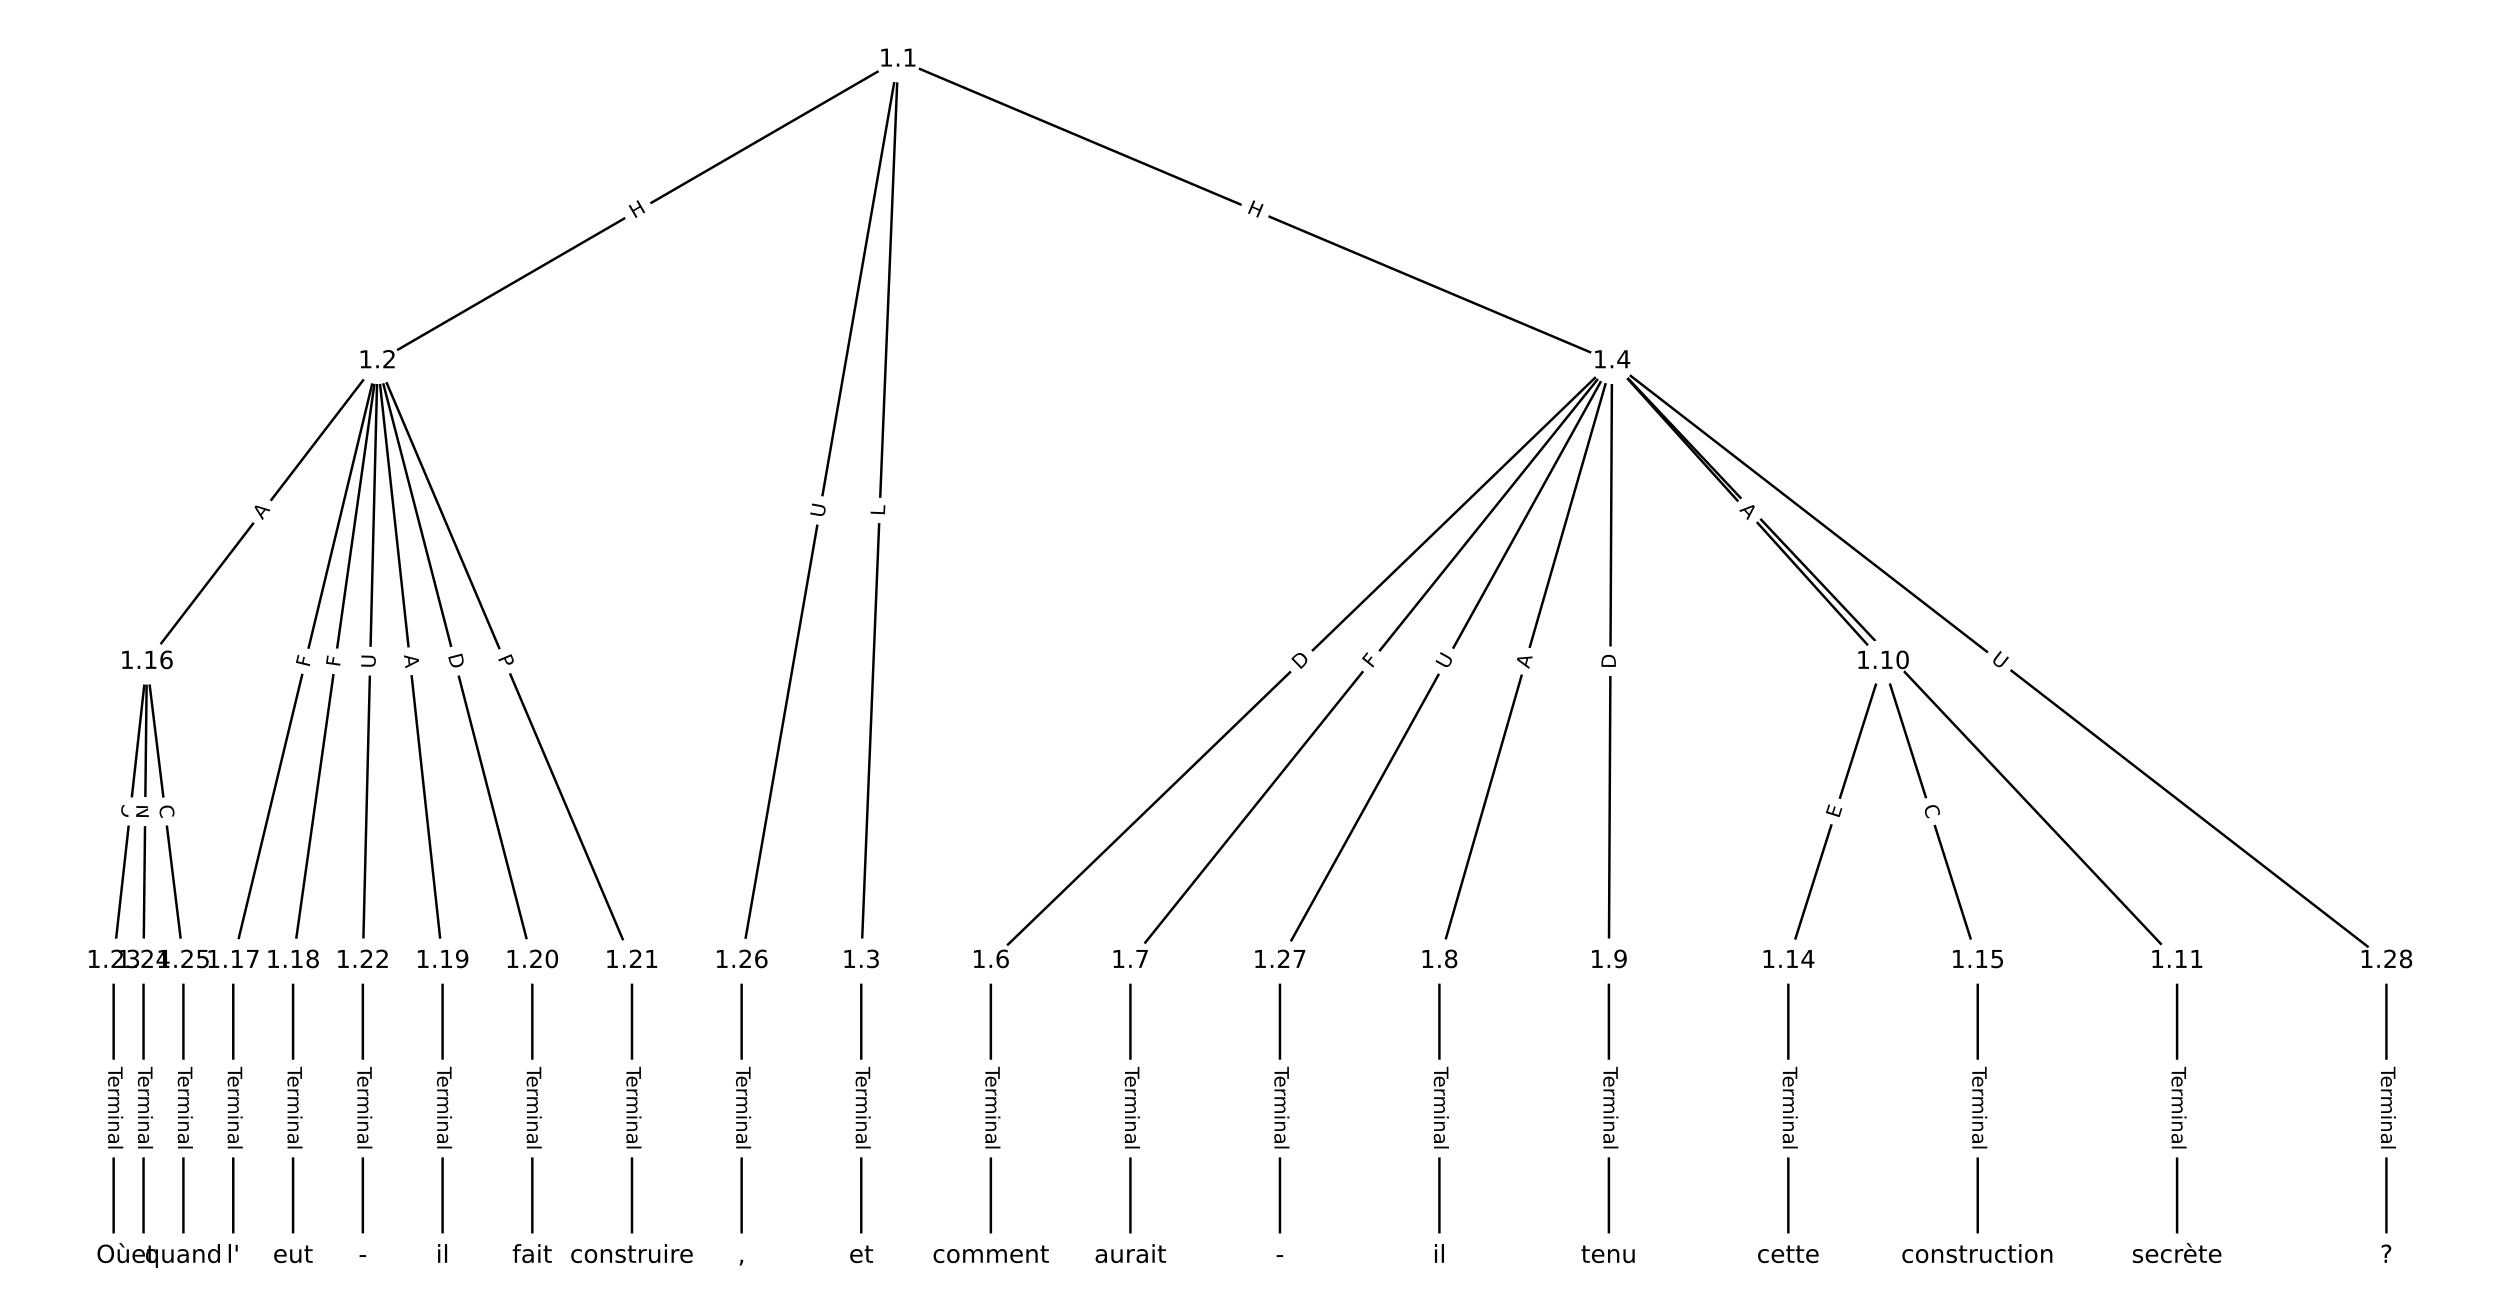 <?xml version="1.0" encoding="UTF-8"?>
<!DOCTYPE svg  PUBLIC '-//W3C//DTD SVG 1.1//EN'  'http://www.w3.org/Graphics/SVG/1.1/DTD/svg11.dtd'>
<svg width="1013.3pt" height="533.33pt" version="1.1" viewBox="0 0 1013.3 533.33" xmlns="http://www.w3.org/2000/svg" xmlns:xlink="http://www.w3.org/1999/xlink">
<defs>
<style type="text/css">*{stroke-linecap:butt;stroke-linejoin:round;}</style>
</defs>
<path d="m0 533.33h1013.3v-533.33h-1013.3z" fill="#fff"/>
<g fill="none" stroke="#000">
<path d="m364.03 24.242-210.99 122.26" clip-path="url(#a)"/>
<path d="m364.03 24.242-14.938 365.31" clip-path="url(#a)"/>
<path d="m364.03 24.242 289.35 122.26" clip-path="url(#a)"/>
<path d="m364.03 24.242-63.423 365.31" clip-path="url(#a)"/>
<path d="m153.04 146.5-93.506 121.84" clip-path="url(#a)"/>
<path d="m153.04 146.5-58.49 243.05" clip-path="url(#a)"/>
<path d="m153.04 146.5-34.247 243.05" clip-path="url(#a)"/>
<path d="m153.04 146.5 26.359 243.05" clip-path="url(#a)"/>
<path d="m153.04 146.5 62.722 243.05" clip-path="url(#a)"/>
<path d="m153.04 146.5 103.13 243.05" clip-path="url(#a)"/>
<path d="m153.04 146.5-5.964 243.05" clip-path="url(#a)"/>
<path d="m349.09 389.55v119.54" clip-path="url(#a)"/>
<path d="m653.38 146.5-251.77 243.05" clip-path="url(#a)"/>
<path d="m653.38 146.5-195.2 243.05" clip-path="url(#a)"/>
<path d="m653.38 146.5-69.949 243.05" clip-path="url(#a)"/>
<path d="m653.38 146.5-1.263 243.05" clip-path="url(#a)"/>
<path d="m653.38 146.5 109.85 121.84" clip-path="url(#a)"/>
<path d="m653.38 146.5 229.04 243.05" clip-path="url(#a)"/>
<path d="m653.38 146.5-134.6 243.05" clip-path="url(#a)"/>
<path d="m653.38 146.5 313.89 243.05" clip-path="url(#a)"/>
<path d="m401.62 389.55v119.54" clip-path="url(#a)"/>
<path d="m458.18 389.55v119.54" clip-path="url(#a)"/>
<path d="m583.43 389.55v119.54" clip-path="url(#a)"/>
<path d="m652.12 389.55v119.54" clip-path="url(#a)"/>
<path d="m763.23 268.34-38.384 121.21" clip-path="url(#a)"/>
<path d="m763.23 268.34 38.384 121.21" clip-path="url(#a)"/>
<path d="m882.42 389.55v119.54" clip-path="url(#a)"/>
<path d="m724.85 389.55v119.54" clip-path="url(#a)"/>
<path d="m801.62 389.55v119.54" clip-path="url(#a)"/>
<path d="m59.529 268.34-13.468 121.21" clip-path="url(#a)"/>
<path d="m59.529 268.34-1.347 121.21" clip-path="url(#a)"/>
<path d="m59.529 268.34 14.815 121.21" clip-path="url(#a)"/>
<path d="m94.545 389.55v119.54" clip-path="url(#a)"/>
<path d="m118.79 389.55v119.54" clip-path="url(#a)"/>
<path d="m179.39 389.55v119.54" clip-path="url(#a)"/>
<path d="m215.76 389.55v119.54" clip-path="url(#a)"/>
<path d="m256.16 389.55v119.54" clip-path="url(#a)"/>
<path d="m147.07 389.55v119.54" clip-path="url(#a)"/>
<path d="m46.061 389.55v119.54" clip-path="url(#a)"/>
<path d="m58.182 389.55v119.54" clip-path="url(#a)"/>
<path d="m74.343 389.55v119.54" clip-path="url(#a)"/>
<path d="m300.61 389.55v119.54" clip-path="url(#a)"/>
<path d="m518.79 389.55v119.54" clip-path="url(#a)"/>
<path d="m967.27 389.55v119.54" clip-path="url(#a)"/>
</g>
<path d="m259.07 92.305 5.205-3.016q2.077-1.203 0.873-3.28l-3.882-6.699q-1.203-2.077-3.28-0.873l-5.205 3.016q-2.077 1.203-0.873 3.28l3.882 6.699q1.203 2.077 3.28 0.873z" clip-path="url(#a)" fill="#fff" stroke="#fff"/>
<g clip-path="url(#a)">
<g transform="translate(257.04 88.789) rotate(-30.089) scale(.08 -.08)">
<defs>
<path id="ab" d="m9.812 72.906h9.859v-29.891h35.844v29.891h9.859v-72.906h-9.859v34.719h-35.844v-34.719h-9.859z"/>
</defs>
<use xlink:href="#ab"/>
</g>
</g>
<path d="m362.73 209.38 0.182-4.454q0.098-2.398-2.3-2.496l-7.736-0.316q-2.398-0.098-2.496 2.3l-0.182 4.454q-0.098 2.398 2.3 2.496l7.736 0.316q2.398 0.098 2.496-2.3z" clip-path="url(#a)" fill="#fff" stroke="#fff"/>
<g clip-path="url(#a)">
<g transform="translate(358.67 209.21) rotate(-87.658) scale(.08 -.08)">
<defs>
<path id="al" d="m9.812 72.906h9.859v-64.609h35.5v-8.297h-45.359z"/>
</defs>
<use xlink:href="#al"/>
</g>
</g>
<path d="m503.49 89.977 5.542 2.341q2.211 0.934 3.145-1.277l3.013-7.132q0.934-2.211-1.277-3.145l-5.542-2.341q-2.211-0.934-3.145 1.277l-3.013 7.132q-0.934 2.211 1.277 3.145z" clip-path="url(#a)" fill="#fff" stroke="#fff"/>
<g clip-path="url(#a)">
<g transform="translate(505.08 86.233) rotate(22.905) scale(.08 -.08)">
<use xlink:href="#ab"/>
</g>
</g>
<path d="m338 210.85 1.002-5.769q0.411-2.365-1.954-2.775l-7.628-1.324q-2.365-0.411-2.775 1.954l-1.002 5.769q-0.411 2.365 1.954 2.775l7.628 1.324q2.365 0.411 2.775-1.954z" clip-path="url(#a)" fill="#fff" stroke="#fff"/>
<g clip-path="url(#a)">
<g transform="translate(333.99 210.16) rotate(-80.151) scale(.08 -.08)">
<defs>
<path id="q" d="m8.688 72.906h9.922v-44.297q0-11.719 4.234-16.875 4.25-5.141 13.781-5.141 9.469 0 13.719 5.141 4.25 5.156 4.25 16.875v44.297h9.906v-45.516q0-14.25-7.062-21.531-7.047-7.281-20.812-7.281-13.828 0-20.891 7.281-7.047 7.281-7.047 21.531z"/>
</defs>
<use xlink:href="#q"/>
</g>
</g>
<path d="m109.59 213.41 3.332-4.341q1.461-1.904-0.443-3.365l-6.142-4.714q-1.904-1.461-3.365 0.443l-3.332 4.341q-1.461 1.904 0.443 3.365l6.142 4.714q1.904 1.461 3.365-0.443z" clip-path="url(#a)" fill="#fff" stroke="#fff"/>
<g clip-path="url(#a)">
<g transform="translate(106.37 210.93) rotate(-52.496) scale(.08 -.08)">
<defs>
<path id="r" d="m34.188 63.188-13.391-36.281h26.812zm-5.578 9.719h11.188l27.781-72.906h-10.25l-6.641 18.703h-32.859l-6.641-18.703h-10.406z"/>
</defs>
<use xlink:href="#r"/>
</g>
</g>
<path d="m129.35 271.73 1.077-4.473q0.562-2.333-1.772-2.895l-7.528-1.812q-2.333-0.562-2.895 1.772l-1.077 4.473q-0.562 2.333 1.772 2.895l7.528 1.812q2.333 0.562 2.895-1.772z" clip-path="url(#a)" fill="#fff" stroke="#fff"/>
<g clip-path="url(#a)">
<g transform="translate(125.4 270.78) rotate(-76.469) scale(.08 -.08)">
<defs>
<path id="t" d="m9.812 72.906h41.891v-8.312h-32.031v-21.484h28.906v-8.297h-28.906v-34.812h-9.859z"/>
</defs>
<use xlink:href="#t"/>
</g>
</g>
<path d="m141.8 271.18 0.642-4.556q0.335-2.377-2.042-2.711l-7.667-1.08q-2.377-0.335-2.711 2.042l-0.642 4.556q-0.335 2.377 2.042 2.711l7.667 1.08q2.377 0.335 2.711-2.042z" clip-path="url(#a)" fill="#fff" stroke="#fff"/>
<g clip-path="url(#a)">
<g transform="translate(137.78 270.61) rotate(-81.979) scale(.08 -.08)">
<use xlink:href="#t"/>
</g>
</g>
<path d="m159.68 265.98 0.59 5.441q0.259 2.386 2.645 2.127l7.697-0.835q2.386-0.259 2.127-2.645l-0.59-5.441q-0.259-2.386-2.645-2.127l-7.697 0.835q-2.386 0.259-2.127 2.645z" clip-path="url(#a)" fill="#fff" stroke="#fff"/>
<g clip-path="url(#a)">
<g transform="translate(163.72 265.54) rotate(83.81) scale(.08 -.08)">
<use xlink:href="#r"/>
</g>
</g>
<path d="m177.55 266.61 1.539 5.965q0.6 2.324 2.924 1.724l7.497-1.935q2.324-0.6 1.724-2.924l-1.539-5.965q-0.6-2.324-2.924-1.724l-7.497 1.935q-2.324 0.6-1.724 2.924z" clip-path="url(#a)" fill="#fff" stroke="#fff"/>
<g clip-path="url(#a)">
<g transform="translate(181.49 265.59) rotate(75.53) scale(.08 -.08)">
<defs>
<path id="u" d="m19.672 64.797v-56.688h11.922q15.094 0 22.094 6.828 7 6.844 7 21.594 0 14.641-7 21.453t-22.094 6.812zm-9.859 8.109h20.266q21.188 0 31.094-8.812 9.922-8.812 9.922-27.562 0-18.859-9.969-27.703-9.953-8.828-31.047-8.828h-20.266z"/>
</defs>
<use xlink:href="#u"/>
</g>
</g>
<path d="m197.88 268.25 1.884 4.441q0.937 2.209 3.147 1.272l7.127-3.024q2.209-0.937 1.272-3.147l-1.884-4.441q-0.937-2.209-3.147-1.272l-7.127 3.024q-2.209 0.937-1.272 3.147z" clip-path="url(#a)" fill="#fff" stroke="#fff"/>
<g clip-path="url(#a)">
<g transform="translate(201.62 266.67) rotate(67.008) scale(.08 -.08)">
<defs>
<path id="ai" d="m19.672 64.797v-27.391h12.406q6.891 0 10.641 3.562 3.766 3.562 3.766 10.156 0 6.547-3.766 10.109-3.75 3.562-10.641 3.562zm-9.859 8.109h22.266q12.266 0 18.531-5.547 6.281-5.547 6.281-16.234 0-10.797-6.281-16.312-6.266-5.516-18.531-5.516h-12.406v-29.297h-9.859z"/>
</defs>
<use xlink:href="#ai"/>
</g>
</g>
<path d="m156.25 271.1 0.144-5.853q0.059-2.399-2.34-2.458l-7.74-0.19q-2.399-0.059-2.458 2.34l-0.144 5.853q-0.059 2.399 2.34 2.458l7.74 0.19q2.399 0.059 2.458-2.34z" clip-path="url(#a)" fill="#fff" stroke="#fff"/>
<g clip-path="url(#a)">
<g transform="translate(152.19 271) rotate(-88.594) scale(.08 -.08)">
<use xlink:href="#q"/>
</g>
</g>
<path d="m342.82 432.42v33.808q0 2.4 2.4 2.4h7.742q2.4 0 2.4-2.4v-33.808q0-2.4-2.4-2.4h-7.742q-2.4 0-2.4 2.4z" clip-path="url(#a)" fill="#fff" stroke="#fff"/>
<g clip-path="url(#a)">
<g transform="translate(346.88 432.42) rotate(90) scale(.08 -.08)">
<defs>
<path id="l" d="m-0.297 72.906h61.672v-8.312h-25.875v-64.594h-9.906v64.594h-25.891z"/>
<path id="d" d="m56.203 29.594v-4.391h-41.312q0.594-9.281 5.594-14.141t13.938-4.859q5.172 0 10.031 1.266t9.656 3.812v-8.5q-4.844-2.047-9.922-3.125t-10.297-1.078q-13.094 0-20.734 7.609-7.641 7.625-7.641 20.625 0 13.422 7.25 21.297 7.25 7.891 19.562 7.891 11.031 0 17.453-7.109 6.422-7.094 6.422-19.297zm-8.984 2.641q-0.094 7.359-4.125 11.75-4.031 4.406-10.672 4.406-7.516 0-12.031-4.25t-5.203-11.969z"/>
<path id="h" d="m41.109 46.297q-1.516 0.875-3.297 1.281-1.781 0.422-3.922 0.422-7.625 0-11.703-4.953t-4.078-14.234v-28.812h-9.031v54.688h9.031v-8.5q2.844 4.984 7.375 7.391 4.547 2.422 11.047 2.422 0.922 0 2.047-0.125 1.125-0.109 2.484-0.359z"/>
<path id="k" d="m52 44.188q3.375 6.062 8.062 8.938t11.031 2.875q8.547 0 13.188-5.984 4.641-5.969 4.641-17v-33.016h-9.031v32.719q0 7.859-2.797 11.656-2.781 3.812-8.484 3.812-6.984 0-11.047-4.641-4.047-4.625-4.047-12.641v-30.906h-9.031v32.719q0 7.906-2.781 11.688t-8.594 3.781q-6.891 0-10.953-4.656-4.047-4.656-4.047-12.625v-30.906h-9.031v54.688h9.031v-8.5q3.078 5.031 7.375 7.422t10.203 2.391q5.969 0 10.141-3.031 4.172-3.016 6.172-8.781z"/>
<path id="f" d="m9.422 54.688h8.984v-54.688h-8.984zm0 21.297h8.984v-11.391h-8.984z"/>
<path id="e" d="m54.891 33.016v-33.016h-8.984v32.719q0 7.766-3.031 11.609-3.031 3.859-9.078 3.859-7.281 0-11.484-4.641-4.203-4.625-4.203-12.641v-30.906h-9.031v54.688h9.031v-8.5q3.234 4.938 7.594 7.375 4.375 2.438 10.094 2.438 9.422 0 14.25-5.828 4.844-5.828 4.844-17.156z"/>
<path id="i" d="m34.281 27.484q-10.891 0-15.094-2.484t-4.203-8.5q0-4.781 3.156-7.594 3.156-2.797 8.562-2.797 7.484 0 12 5.297t4.516 14.078v2zm17.922 3.719v-31.203h-8.984v8.297q-3.078-4.969-7.672-7.344t-11.234-2.375q-8.391 0-13.359 4.719-4.953 4.719-4.953 12.625 0 9.219 6.172 13.906 6.188 4.688 18.438 4.688h12.609v0.891q0 6.203-4.078 9.594t-11.453 3.391q-4.688 0-9.141-1.125-4.438-1.125-8.531-3.375v8.312q4.922 1.906 9.562 2.844 4.641 0.953 9.031 0.953 11.875 0 17.734-6.156 5.859-6.141 5.859-18.641z"/>
<path id="j" d="m9.422 75.984h8.984v-75.984h-8.984z"/>
</defs>
<use xlink:href="#l"/>
<use x="44.084" xlink:href="#d"/>
<use x="105.607" xlink:href="#h"/>
<use x="144.971" xlink:href="#k"/>
<use x="242.383" xlink:href="#f"/>
<use x="270.166" xlink:href="#e"/>
<use x="333.545" xlink:href="#i"/>
<use x="394.824" xlink:href="#j"/>
</g>
</g>
<path d="m529.64 274.67 4.432-4.278q1.727-1.667 0.06-3.394l-5.378-5.57q-1.667-1.727-3.394-0.06l-4.432 4.278q-1.727 1.667-0.06 3.394l5.378 5.57q1.667 1.727 3.394 0.06z" clip-path="url(#a)" fill="#fff" stroke="#fff"/>
<g clip-path="url(#a)">
<g transform="translate(526.82 271.75) rotate(-43.99) scale(.08 -.08)">
<use xlink:href="#u"/>
</g>
</g>
<path d="m559.23 273.74 2.881-3.587q1.503-1.871-0.368-3.374l-6.037-4.848q-1.871-1.503-3.374 0.368l-2.881 3.587q-1.503 1.871 0.368 3.374l6.037 4.848q1.871 1.503 3.374-0.368z" clip-path="url(#a)" fill="#fff" stroke="#fff"/>
<g clip-path="url(#a)">
<g transform="translate(556.06 271.2) rotate(-51.231) scale(.08 -.08)">
<use xlink:href="#t"/>
</g>
</g>
<path d="m623.68 272.39 1.514-5.259q0.664-2.306-1.643-2.97l-7.441-2.141q-2.306-0.664-2.97 1.643l-1.514 5.259q-0.664 2.306 1.643 2.97l7.441 2.141q2.306 0.664 2.97-1.643z" clip-path="url(#a)" fill="#fff" stroke="#fff"/>
<g clip-path="url(#a)">
<g transform="translate(619.77 271.26) rotate(-73.944) scale(.08 -.08)">
<use xlink:href="#r"/>
</g>
</g>
<path d="m659.01 271.14 0.032-6.16q0.012-2.4-2.388-2.412l-7.742-0.04q-2.4-0.012-2.412 2.388l-0.032 6.16q-0.012 2.4 2.388 2.412l7.742 0.04q2.4 0.012 2.412-2.388z" clip-path="url(#a)" fill="#fff" stroke="#fff"/>
<g clip-path="url(#a)">
<g transform="translate(654.94 271.11) rotate(-89.702) scale(.08 -.08)">
<use xlink:href="#u"/>
</g>
</g>
<path d="m701.82 209.59 3.664 4.064q1.607 1.782 3.39 0.175l5.75-5.184q1.782-1.607 0.175-3.39l-3.664-4.064q-1.607-1.782-3.39-0.175l-5.75 5.184q-1.782 1.607-0.175 3.39z" clip-path="url(#a)" fill="#fff" stroke="#fff"/>
<g clip-path="url(#a)">
<g transform="translate(704.84 206.87) rotate(47.963) scale(.08 -.08)">
<use xlink:href="#r"/>
</g>
</g>
<path d="m761.6 270.48 3.483 3.696q1.646 1.747 3.393 0.101l5.635-5.31q1.747-1.646 0.101-3.393l-3.483-3.696q-1.646-1.747-3.393-0.101l-5.635 5.31q-1.747 1.646-0.101 3.393z" clip-path="url(#a)" fill="#fff" stroke="#fff"/>
<g clip-path="url(#a)">
<g transform="translate(764.56 267.69) rotate(46.7) scale(.08 -.08)">
<defs>
<path id="ah" d="m53.516 70.516v-9.625q-5.609 2.688-10.594 4-4.984 1.328-9.625 1.328-8.047 0-12.422-3.125t-4.375-8.891q0-4.844 2.906-7.312 2.906-2.453 11.016-3.969l5.953-1.219q11.031-2.109 16.281-7.406t5.25-14.172q0-10.609-7.109-16.078-7.094-5.469-20.812-5.469-5.172 0-11.016 1.172-5.828 1.172-12.078 3.469v10.156q6-3.359 11.766-5.078 5.766-1.703 11.328-1.703 8.438 0 13.031 3.312 4.594 3.328 4.594 9.484 0 5.359-3.297 8.391t-10.812 4.547l-6.016 1.172q-11.031 2.188-15.969 6.875-4.922 4.688-4.922 13.047 0 9.672 6.812 15.234t18.766 5.562q5.141 0 10.453-0.938 5.328-0.922 10.891-2.766z"/>
</defs>
<use xlink:href="#ah"/>
</g>
</g>
<path d="m590.15 273.62 2.837-5.122q1.163-2.1-0.937-3.262l-6.773-3.751q-2.1-1.163-3.262 0.937l-2.837 5.122q-1.163 2.1 0.937 3.262l6.773 3.751q2.1 1.163 3.262-0.937z" clip-path="url(#a)" fill="#fff" stroke="#fff"/>
<g clip-path="url(#a)">
<g transform="translate(586.6 271.65) rotate(-61.023) scale(.08 -.08)">
<use xlink:href="#q"/>
</g>
</g>
<path d="m804.17 271.19 4.629 3.585q1.898 1.469 3.367-0.428l4.74-6.122q1.469-1.898-0.428-3.367l-4.629-3.585q-1.898-1.469-3.367 0.428l-4.74 6.122q-1.469 1.898 0.428 3.367z" clip-path="url(#a)" fill="#fff" stroke="#fff"/>
<g clip-path="url(#a)">
<g transform="translate(806.66 267.98) rotate(37.751) scale(.08 -.08)">
<use xlink:href="#q"/>
</g>
</g>
<path d="m395.34 432.42v33.808q0 2.4 2.4 2.4h7.742q2.4 0 2.4-2.4v-33.808q0-2.4-2.4-2.4h-7.742q-2.4 0-2.4 2.4z" clip-path="url(#a)" fill="#fff" stroke="#fff"/>
<g clip-path="url(#a)">
<g transform="translate(399.41 432.42) rotate(90) scale(.08 -.08)">
<use xlink:href="#l"/>
<use x="44.084" xlink:href="#d"/>
<use x="105.607" xlink:href="#h"/>
<use x="144.971" xlink:href="#k"/>
<use x="242.383" xlink:href="#f"/>
<use x="270.166" xlink:href="#e"/>
<use x="333.545" xlink:href="#i"/>
<use x="394.824" xlink:href="#j"/>
</g>
</g>
<path d="m451.91 432.42v33.808q0 2.4 2.4 2.4h7.742q2.4 0 2.4-2.4v-33.808q0-2.4-2.4-2.4h-7.742q-2.4 0-2.4 2.4z" clip-path="url(#a)" fill="#fff" stroke="#fff"/>
<g clip-path="url(#a)">
<g transform="translate(455.97 432.42) rotate(90) scale(.08 -.08)">
<use xlink:href="#l"/>
<use x="44.084" xlink:href="#d"/>
<use x="105.607" xlink:href="#h"/>
<use x="144.971" xlink:href="#k"/>
<use x="242.383" xlink:href="#f"/>
<use x="270.166" xlink:href="#e"/>
<use x="333.545" xlink:href="#i"/>
<use x="394.824" xlink:href="#j"/>
</g>
</g>
<path d="m577.16 432.42v33.808q0 2.4 2.4 2.4h7.742q2.4 0 2.4-2.4v-33.808q0-2.4-2.4-2.4h-7.742q-2.4 0-2.4 2.4z" clip-path="url(#a)" fill="#fff" stroke="#fff"/>
<g clip-path="url(#a)">
<g transform="translate(581.23 432.42) rotate(90) scale(.08 -.08)">
<use xlink:href="#l"/>
<use x="44.084" xlink:href="#d"/>
<use x="105.607" xlink:href="#h"/>
<use x="144.971" xlink:href="#k"/>
<use x="242.383" xlink:href="#f"/>
<use x="270.166" xlink:href="#e"/>
<use x="333.545" xlink:href="#i"/>
<use x="394.824" xlink:href="#j"/>
</g>
</g>
<path d="m645.85 432.42v33.808q0 2.4 2.4 2.4h7.742q2.4 0 2.4-2.4v-33.808q0-2.4-2.4-2.4h-7.742q-2.4 0-2.4 2.4z" clip-path="url(#a)" fill="#fff" stroke="#fff"/>
<g clip-path="url(#a)">
<g transform="translate(649.91 432.42) rotate(90) scale(.08 -.08)">
<use xlink:href="#l"/>
<use x="44.084" xlink:href="#d"/>
<use x="105.607" xlink:href="#h"/>
<use x="144.971" xlink:href="#k"/>
<use x="242.383" xlink:href="#f"/>
<use x="270.166" xlink:href="#e"/>
<use x="333.545" xlink:href="#i"/>
<use x="394.824" xlink:href="#j"/>
</g>
</g>
<path d="m749.26 333.25 1.526-4.819q0.725-2.288-1.563-3.013l-7.381-2.337q-2.288-0.725-3.013 1.563l-1.526 4.819q-0.725 2.288 1.563 3.013l7.381 2.337q2.288 0.725 3.013-1.563z" clip-path="url(#a)" fill="#fff" stroke="#fff"/>
<g clip-path="url(#a)">
<g transform="translate(745.38 332.02) rotate(-72.428) scale(.08 -.08)">
<defs>
<path id="am" d="m9.812 72.906h46.094v-8.312h-36.234v-21.578h34.719v-8.297h-34.719v-26.422h37.109v-8.297h-46.969z"/>
</defs>
<use xlink:href="#am"/>
</g>
</g>
<path d="m775.6 328.17 1.687 5.326q0.725 2.288 3.013 1.563l7.381-2.337q2.288-0.725 1.563-3.013l-1.687-5.326q-0.725-2.288-3.013-1.563l-7.381 2.337q-2.288 0.725-1.563 3.013z" clip-path="url(#a)" fill="#fff" stroke="#fff"/>
<g clip-path="url(#a)">
<g transform="translate(779.48 326.95) rotate(72.428) scale(.08 -.08)">
<defs>
<path id="v" d="m64.406 67.281v-10.391q-4.984 4.641-10.625 6.922-5.641 2.297-11.984 2.297-12.5 0-19.141-7.641t-6.641-22.094q0-14.406 6.641-22.047t19.141-7.641q6.344 0 11.984 2.297t10.625 6.938v-10.312q-5.172-3.516-10.969-5.281-5.781-1.75-12.219-1.75-16.562 0-26.094 10.125-9.516 10.141-9.516 27.672 0 17.578 9.516 27.703 9.531 10.141 26.094 10.141 6.531 0 12.312-1.734 5.797-1.734 10.875-5.203z"/>
</defs>
<use xlink:href="#v"/>
</g>
</g>
<path d="m876.15 432.42v33.808q0 2.4 2.4 2.4h7.742q2.4 0 2.4-2.4v-33.808q0-2.4-2.4-2.4h-7.742q-2.4 0-2.4 2.4z" clip-path="url(#a)" fill="#fff" stroke="#fff"/>
<g clip-path="url(#a)">
<g transform="translate(880.22 432.42) rotate(90) scale(.08 -.08)">
<use xlink:href="#l"/>
<use x="44.084" xlink:href="#d"/>
<use x="105.607" xlink:href="#h"/>
<use x="144.971" xlink:href="#k"/>
<use x="242.383" xlink:href="#f"/>
<use x="270.166" xlink:href="#e"/>
<use x="333.545" xlink:href="#i"/>
<use x="394.824" xlink:href="#j"/>
</g>
</g>
<path d="m718.58 432.42v33.808q0 2.4 2.4 2.4h7.742q2.4 0 2.4-2.4v-33.808q0-2.4-2.4-2.4h-7.742q-2.4 0-2.4 2.4z" clip-path="url(#a)" fill="#fff" stroke="#fff"/>
<g clip-path="url(#a)">
<g transform="translate(722.64 432.42) rotate(90) scale(.08 -.08)">
<use xlink:href="#l"/>
<use x="44.084" xlink:href="#d"/>
<use x="105.607" xlink:href="#h"/>
<use x="144.971" xlink:href="#k"/>
<use x="242.383" xlink:href="#f"/>
<use x="270.166" xlink:href="#e"/>
<use x="333.545" xlink:href="#i"/>
<use x="394.824" xlink:href="#j"/>
</g>
</g>
<path d="m795.34 432.42v33.808q0 2.4 2.4 2.4h7.742q2.4 0 2.4-2.4v-33.808q0-2.4-2.4-2.4h-7.742q-2.4 0-2.4 2.4z" clip-path="url(#a)" fill="#fff" stroke="#fff"/>
<g clip-path="url(#a)">
<g transform="translate(799.41 432.42) rotate(90) scale(.08 -.08)">
<use xlink:href="#l"/>
<use x="44.084" xlink:href="#d"/>
<use x="105.607" xlink:href="#h"/>
<use x="144.971" xlink:href="#k"/>
<use x="242.383" xlink:href="#f"/>
<use x="270.166" xlink:href="#e"/>
<use x="333.545" xlink:href="#i"/>
<use x="394.824" xlink:href="#j"/>
</g>
</g>
<path d="m58.719 332.41 0.617-5.552q0.265-2.385-2.12-2.65l-7.695-0.855q-2.385-0.265-2.65 2.12l-0.617 5.552q-0.265 2.385 2.12 2.65l7.695 0.855q2.385 0.265 2.65-2.12z" clip-path="url(#a)" fill="#fff" stroke="#fff"/>
<g clip-path="url(#a)">
<g transform="translate(54.68 331.96) rotate(-83.66) scale(.08 -.08)">
<use xlink:href="#v"/>
</g>
</g>
<path d="m65.093 332.01 0.066-5.985q0.027-2.4-2.373-2.426l-7.742-0.086q-2.4-0.027-2.426 2.373l-0.067 5.985q-0.027 2.4 2.373 2.426l7.742 0.086q2.4 0.027 2.426-2.373z" clip-path="url(#a)" fill="#fff" stroke="#fff"/>
<g clip-path="url(#a)">
<g transform="translate(61.029 331.96) rotate(-89.363) scale(.08 -.08)">
<defs>
<path id="ak" d="m9.812 72.906h13.281l32.328-60.984v60.984h9.562v-72.906h-13.281l-32.312 60.984v-60.984h-9.578z"/>
</defs>
<use xlink:href="#ak"/>
</g>
</g>
<path d="m60.372 326.93 0.678 5.545q0.291 2.382 2.674 2.091l7.685-0.939q2.382-0.291 2.091-2.674l-0.678-5.545q-0.291-2.382-2.674-2.091l-7.685 0.939q-2.382 0.291-2.091 2.674z" clip-path="url(#a)" fill="#fff" stroke="#fff"/>
<g clip-path="url(#a)">
<g transform="translate(64.406 326.44) rotate(83.031) scale(.08 -.08)">
<use xlink:href="#v"/>
</g>
</g>
<path d="m88.274 432.42v33.808q0 2.4 2.4 2.4h7.742q2.4 0 2.4-2.4v-33.808q0-2.4-2.4-2.4h-7.742q-2.4 0-2.4 2.4z" clip-path="url(#a)" fill="#fff" stroke="#fff"/>
<g clip-path="url(#a)">
<g transform="translate(92.338 432.42) rotate(90) scale(.08 -.08)">
<use xlink:href="#l"/>
<use x="44.084" xlink:href="#d"/>
<use x="105.607" xlink:href="#h"/>
<use x="144.971" xlink:href="#k"/>
<use x="242.383" xlink:href="#f"/>
<use x="270.166" xlink:href="#e"/>
<use x="333.545" xlink:href="#i"/>
<use x="394.824" xlink:href="#j"/>
</g>
</g>
<path d="m112.52 432.42v33.808q0 2.4 2.4 2.4h7.742q2.4 0 2.4-2.4v-33.808q0-2.4-2.4-2.4h-7.742q-2.4 0-2.4 2.4z" clip-path="url(#a)" fill="#fff" stroke="#fff"/>
<g clip-path="url(#a)">
<g transform="translate(116.58 432.42) rotate(90) scale(.08 -.08)">
<use xlink:href="#l"/>
<use x="44.084" xlink:href="#d"/>
<use x="105.607" xlink:href="#h"/>
<use x="144.971" xlink:href="#k"/>
<use x="242.383" xlink:href="#f"/>
<use x="270.166" xlink:href="#e"/>
<use x="333.545" xlink:href="#i"/>
<use x="394.824" xlink:href="#j"/>
</g>
</g>
<path d="m173.12 432.42v33.808q0 2.4 2.4 2.4h7.742q2.4 0 2.4-2.4v-33.808q0-2.4-2.4-2.4h-7.742q-2.4 0-2.4 2.4z" clip-path="url(#a)" fill="#fff" stroke="#fff"/>
<g clip-path="url(#a)">
<g transform="translate(177.19 432.42) rotate(90) scale(.08 -.08)">
<use xlink:href="#l"/>
<use x="44.084" xlink:href="#d"/>
<use x="105.607" xlink:href="#h"/>
<use x="144.971" xlink:href="#k"/>
<use x="242.383" xlink:href="#f"/>
<use x="270.166" xlink:href="#e"/>
<use x="333.545" xlink:href="#i"/>
<use x="394.824" xlink:href="#j"/>
</g>
</g>
<path d="m209.49 432.42v33.808q0 2.4 2.4 2.4h7.742q2.4 0 2.4-2.4v-33.808q0-2.4-2.4-2.4h-7.742q-2.4 0-2.4 2.4z" clip-path="url(#a)" fill="#fff" stroke="#fff"/>
<g clip-path="url(#a)">
<g transform="translate(213.55 432.42) rotate(90) scale(.08 -.08)">
<use xlink:href="#l"/>
<use x="44.084" xlink:href="#d"/>
<use x="105.607" xlink:href="#h"/>
<use x="144.971" xlink:href="#k"/>
<use x="242.383" xlink:href="#f"/>
<use x="270.166" xlink:href="#e"/>
<use x="333.545" xlink:href="#i"/>
<use x="394.824" xlink:href="#j"/>
</g>
</g>
<path d="m249.89 432.42v33.808q0 2.4 2.4 2.4h7.742q2.4 0 2.4-2.4v-33.808q0-2.4-2.4-2.4h-7.742q-2.4 0-2.4 2.4z" clip-path="url(#a)" fill="#fff" stroke="#fff"/>
<g clip-path="url(#a)">
<g transform="translate(253.95 432.42) rotate(90) scale(.08 -.08)">
<use xlink:href="#l"/>
<use x="44.084" xlink:href="#d"/>
<use x="105.607" xlink:href="#h"/>
<use x="144.971" xlink:href="#k"/>
<use x="242.383" xlink:href="#f"/>
<use x="270.166" xlink:href="#e"/>
<use x="333.545" xlink:href="#i"/>
<use x="394.824" xlink:href="#j"/>
</g>
</g>
<path d="m140.8 432.42v33.808q0 2.4 2.4 2.4h7.742q2.4 0 2.4-2.4v-33.808q0-2.4-2.4-2.4h-7.742q-2.4 0-2.4 2.4z" clip-path="url(#a)" fill="#fff" stroke="#fff"/>
<g clip-path="url(#a)">
<g transform="translate(144.86 432.42) rotate(90) scale(.08 -.08)">
<use xlink:href="#l"/>
<use x="44.084" xlink:href="#d"/>
<use x="105.607" xlink:href="#h"/>
<use x="144.971" xlink:href="#k"/>
<use x="242.383" xlink:href="#f"/>
<use x="270.166" xlink:href="#e"/>
<use x="333.545" xlink:href="#i"/>
<use x="394.824" xlink:href="#j"/>
</g>
</g>
<path d="m39.789 432.42v33.808q0 2.4 2.4 2.4h7.742q2.4 0 2.4-2.4v-33.808q0-2.4-2.4-2.4h-7.742q-2.4 0-2.4 2.4z" clip-path="url(#a)" fill="#fff" stroke="#fff"/>
<g clip-path="url(#a)">
<g transform="translate(43.853 432.42) rotate(90) scale(.08 -.08)">
<use xlink:href="#l"/>
<use x="44.084" xlink:href="#d"/>
<use x="105.607" xlink:href="#h"/>
<use x="144.971" xlink:href="#k"/>
<use x="242.383" xlink:href="#f"/>
<use x="270.166" xlink:href="#e"/>
<use x="333.545" xlink:href="#i"/>
<use x="394.824" xlink:href="#j"/>
</g>
</g>
<path d="m51.911 432.42v33.808q0 2.4 2.4 2.4h7.742q2.4 0 2.4-2.4v-33.808q0-2.4-2.4-2.4h-7.742q-2.4 0-2.4 2.4z" clip-path="url(#a)" fill="#fff" stroke="#fff"/>
<g clip-path="url(#a)">
<g transform="translate(55.974 432.42) rotate(90) scale(.08 -.08)">
<use xlink:href="#l"/>
<use x="44.084" xlink:href="#d"/>
<use x="105.607" xlink:href="#h"/>
<use x="144.971" xlink:href="#k"/>
<use x="242.383" xlink:href="#f"/>
<use x="270.166" xlink:href="#e"/>
<use x="333.545" xlink:href="#i"/>
<use x="394.824" xlink:href="#j"/>
</g>
</g>
<path d="m68.072 432.42v33.808q0 2.4 2.4 2.4h7.742q2.4 0 2.4-2.4v-33.808q0-2.4-2.4-2.4h-7.742q-2.4 0-2.4 2.4z" clip-path="url(#a)" fill="#fff" stroke="#fff"/>
<g clip-path="url(#a)">
<g transform="translate(72.136 432.42) rotate(90) scale(.08 -.08)">
<use xlink:href="#l"/>
<use x="44.084" xlink:href="#d"/>
<use x="105.607" xlink:href="#h"/>
<use x="144.971" xlink:href="#k"/>
<use x="242.383" xlink:href="#f"/>
<use x="270.166" xlink:href="#e"/>
<use x="333.545" xlink:href="#i"/>
<use x="394.824" xlink:href="#j"/>
</g>
</g>
<path d="m294.33 432.42v33.808q0 2.4 2.4 2.4h7.742q2.4 0 2.4-2.4v-33.808q0-2.4-2.4-2.4h-7.742q-2.4 0-2.4 2.4z" clip-path="url(#a)" fill="#fff" stroke="#fff"/>
<g clip-path="url(#a)">
<g transform="translate(298.4 432.42) rotate(90) scale(.08 -.08)">
<use xlink:href="#l"/>
<use x="44.084" xlink:href="#d"/>
<use x="105.607" xlink:href="#h"/>
<use x="144.971" xlink:href="#k"/>
<use x="242.383" xlink:href="#f"/>
<use x="270.166" xlink:href="#e"/>
<use x="333.545" xlink:href="#i"/>
<use x="394.824" xlink:href="#j"/>
</g>
</g>
<path d="m512.52 432.42v33.808q0 2.4 2.4 2.4h7.742q2.4 0 2.4-2.4v-33.808q0-2.4-2.4-2.4h-7.742q-2.4 0-2.4 2.4z" clip-path="url(#a)" fill="#fff" stroke="#fff"/>
<g clip-path="url(#a)">
<g transform="translate(516.58 432.42) rotate(90) scale(.08 -.08)">
<use xlink:href="#l"/>
<use x="44.084" xlink:href="#d"/>
<use x="105.607" xlink:href="#h"/>
<use x="144.971" xlink:href="#k"/>
<use x="242.383" xlink:href="#f"/>
<use x="270.166" xlink:href="#e"/>
<use x="333.545" xlink:href="#i"/>
<use x="394.824" xlink:href="#j"/>
</g>
</g>
<path d="m961 432.42v33.808q0 2.4 2.4 2.4h7.742q2.4 0 2.4-2.4v-33.808q0-2.4-2.4-2.4h-7.742q-2.4 0-2.4 2.4z" clip-path="url(#a)" fill="#fff" stroke="#fff"/>
<g clip-path="url(#a)">
<g transform="translate(965.07 432.42) rotate(90) scale(.08 -.08)">
<use xlink:href="#l"/>
<use x="44.084" xlink:href="#d"/>
<use x="105.607" xlink:href="#h"/>
<use x="144.971" xlink:href="#k"/>
<use x="242.383" xlink:href="#f"/>
<use x="270.166" xlink:href="#e"/>
<use x="333.545" xlink:href="#i"/>
<use x="394.824" xlink:href="#j"/>
</g>
</g>
<defs>
<path id="b" d="m0 8.66c2.297 0 4.5-0.912 6.124-2.537 1.624-1.624 2.537-3.827 2.537-6.124s-0.912-4.5-2.537-6.124c-1.624-1.624-3.827-2.537-6.124-2.537s-4.5 0.912-6.124 2.537c-1.624 1.624-2.537 3.827-2.537 6.124s0.912 4.5 2.537 6.124c1.624 1.624 3.827 2.537 6.124 2.537z"/>
</defs>
<g clip-path="url(#a)" fill="#ffffff" stroke="#ffffff">
<use x="46.061" y="509.091" xlink:href="#b"/>
<use x="58.182" y="509.091" xlink:href="#b"/>
<use x="74.343" y="509.091" xlink:href="#b"/>
<use x="94.545" y="509.091" xlink:href="#b"/>
<use x="118.788" y="509.091" xlink:href="#b"/>
<use x="147.071" y="509.091" xlink:href="#b"/>
<use x="179.394" y="509.091" xlink:href="#b"/>
<use x="215.758" y="509.091" xlink:href="#b"/>
<use x="256.162" y="509.091" xlink:href="#b"/>
<use x="300.606" y="509.091" xlink:href="#b"/>
<use x="349.091" y="509.091" xlink:href="#b"/>
<use x="401.616" y="509.091" xlink:href="#b"/>
<use x="458.182" y="509.091" xlink:href="#b"/>
<use x="518.788" y="509.091" xlink:href="#b"/>
<use x="583.434" y="509.091" xlink:href="#b"/>
<use x="652.121" y="509.091" xlink:href="#b"/>
<use x="724.848" y="509.091" xlink:href="#b"/>
<use x="801.616" y="509.091" xlink:href="#b"/>
<use x="882.424" y="509.091" xlink:href="#b"/>
<use x="967.273" y="509.091" xlink:href="#b"/>
<use x="364.029" y="24.242" xlink:href="#b"/>
<use x="153.035" y="146.499" xlink:href="#b"/>
<use x="349.091" y="389.548" xlink:href="#b"/>
<use x="653.384" y="146.499" xlink:href="#b"/>
<use x="401.616" y="389.548" xlink:href="#b"/>
<use x="458.182" y="389.548" xlink:href="#b"/>
<use x="583.434" y="389.548" xlink:href="#b"/>
<use x="652.121" y="389.548" xlink:href="#b"/>
<use x="763.232" y="268.341" xlink:href="#b"/>
<use x="882.424" y="389.548" xlink:href="#b"/>
<use x="724.848" y="389.548" xlink:href="#b"/>
<use x="801.616" y="389.548" xlink:href="#b"/>
<use x="59.529" y="268.341" xlink:href="#b"/>
<use x="94.545" y="389.548" xlink:href="#b"/>
<use x="118.788" y="389.548" xlink:href="#b"/>
<use x="179.394" y="389.548" xlink:href="#b"/>
<use x="215.758" y="389.548" xlink:href="#b"/>
<use x="256.162" y="389.548" xlink:href="#b"/>
<use x="147.071" y="389.548" xlink:href="#b"/>
<use x="46.061" y="389.548" xlink:href="#b"/>
<use x="58.182" y="389.548" xlink:href="#b"/>
<use x="74.343" y="389.548" xlink:href="#b"/>
<use x="300.606" y="389.548" xlink:href="#b"/>
<use x="518.788" y="389.548" xlink:href="#b"/>
<use x="967.273" y="389.548" xlink:href="#b"/>
</g>
<g clip-path="url(#a)">
<g transform="translate(38.956 511.85) scale(.1 -.1)">
<defs>
<path id="aj" d="m39.406 66.219q-10.75 0-17.078-8.016-6.312-8-6.312-21.828 0-13.766 6.312-21.781 6.328-8 17.078-8 10.734 0 17.016 8 6.281 8.016 6.281 21.781 0 13.828-6.281 21.828-6.281 8.016-17.016 8.016zm0 8q15.328 0 24.5-10.281 9.188-10.281 9.188-27.562 0-17.234-9.188-27.516-9.172-10.281-24.5-10.281-15.375 0-24.594 10.25-9.203 10.266-9.203 27.547t9.203 27.562q9.219 10.281 24.594 10.281z"/>
<path id="aq" d="m8.5 21.578v33.109h8.984v-32.766q0-7.766 3.016-11.656 3.031-3.875 9.094-3.875 7.266 0 11.484 4.641 4.234 4.641 4.234 12.656v31h8.984v-54.688h-8.984v8.406q-3.266-4.984-7.594-7.406-4.312-2.422-10.031-2.422-9.422 0-14.312 5.859-4.875 5.859-4.875 17.141zm22.609 34.422m-7.188 23.984 13.766-18.266h-7.469l-15.922 18.266z"/>
</defs>
<use xlink:href="#aj"/>
<use x="78.711" xlink:href="#aq"/>
</g>
</g>
<g clip-path="url(#a)">
<g transform="translate(53.145 511.85) scale(.1 -.1)">
<defs>
<path id="m" d="m18.312 70.219v-15.531h18.5v-6.984h-18.5v-29.688q0-6.688 1.828-8.594t7.453-1.906h9.219v-7.516h-9.219q-10.406 0-14.359 3.875-3.953 3.891-3.953 14.141v29.688h-6.594v6.984h6.594v15.531z"/>
</defs>
<use xlink:href="#d"/>
<use x="61.523" xlink:href="#m"/>
</g>
</g>
<g clip-path="url(#a)">
<g transform="translate(58.593 511.85) scale(.1 -.1)">
<defs>
<path id="as" d="m14.797 27.297q0-9.906 4.078-15.547t11.203-5.641 11.219 5.641q4.109 5.641 4.109 15.547t-4.109 15.547q-4.094 5.641-11.219 5.641t-11.203-5.641-4.078-15.547zm30.609-19.094q-2.828-4.875-7.156-7.25-4.312-2.375-10.375-2.375-9.906 0-16.141 7.906-6.219 7.922-6.219 20.812t6.219 20.797q6.234 7.906 16.141 7.906 6.062 0 10.375-2.375 4.328-2.359 7.156-7.234v8.297h8.984v-75.484h-8.984z"/>
<path id="p" d="m8.5 21.578v33.109h8.984v-32.766q0-7.766 3.016-11.656 3.031-3.875 9.094-3.875 7.266 0 11.484 4.641 4.234 4.641 4.234 12.656v31h8.984v-54.688h-8.984v8.406q-3.266-4.984-7.594-7.406-4.312-2.422-10.031-2.422-9.422 0-14.312 5.859-4.875 5.859-4.875 17.141z"/>
<path id="au" d="m45.406 46.391v29.594h8.984v-75.984h-8.984v8.203q-2.828-4.875-7.156-7.25-4.312-2.375-10.375-2.375-9.906 0-16.141 7.906-6.219 7.922-6.219 20.812t6.219 20.797q6.234 7.906 16.141 7.906 6.062 0 10.375-2.375 4.328-2.359 7.156-7.234zm-30.609-19.094q0-9.906 4.078-15.547t11.203-5.641 11.219 5.641q4.109 5.641 4.109 15.547t-4.109 15.547q-4.094 5.641-11.219 5.641t-11.203-5.641-4.078-15.547z"/>
</defs>
<use xlink:href="#as"/>
<use x="63.477" xlink:href="#p"/>
<use x="126.855" xlink:href="#i"/>
<use x="188.135" xlink:href="#e"/>
<use x="251.514" xlink:href="#au"/>
</g>
</g>
<g clip-path="url(#a)">
<g transform="translate(91.782 511.85) scale(.1 -.1)">
<defs>
<path id="ap" d="m17.922 72.906v-27.109h-8.297v27.109z"/>
</defs>
<use xlink:href="#j"/>
<use x="27.783" xlink:href="#ap"/>
</g>
</g>
<g clip-path="url(#a)">
<g transform="translate(110.58 511.85) scale(.1 -.1)">
<use xlink:href="#d"/>
<use x="61.523" xlink:href="#p"/>
<use x="124.902" xlink:href="#m"/>
</g>
</g>
<g clip-path="url(#a)">
<g transform="translate(145.27 511.85) scale(.1 -.1)">
<defs>
<path id="ag" d="m4.891 31.391h26.312v-8h-26.312z"/>
</defs>
<use xlink:href="#ag"/>
</g>
</g>
<g clip-path="url(#a)">
<g transform="translate(176.62 511.85) scale(.1 -.1)">
<use xlink:href="#f"/>
<use x="27.783" xlink:href="#j"/>
</g>
</g>
<g clip-path="url(#a)">
<g transform="translate(207.58 511.85) scale(.1 -.1)">
<defs>
<path id="at" d="m37.109 75.984v-7.484h-8.594q-4.828 0-6.719-1.953-1.875-1.953-1.875-7.031v-4.828h14.797v-6.984h-14.797v-47.703h-9.031v47.703h-8.594v6.984h8.594v3.812q0 9.125 4.25 13.297 4.25 4.188 13.469 4.188z"/>
</defs>
<use xlink:href="#at"/>
<use x="35.205" xlink:href="#i"/>
<use x="96.484" xlink:href="#f"/>
<use x="124.268" xlink:href="#m"/>
</g>
</g>
<g clip-path="url(#a)">
<g transform="translate(230.99 511.85) scale(.1 -.1)">
<defs>
<path id="o" d="m48.781 52.594v-8.406q-3.812 2.109-7.641 3.156t-7.734 1.047q-8.75 0-13.594-5.547-4.828-5.531-4.828-15.547t4.828-15.562q4.844-5.531 13.594-5.531 3.906 0 7.734 1.047t7.641 3.156v-8.312q-3.766-1.75-7.797-2.625-4.016-0.891-8.562-0.891-12.359 0-19.641 7.766-7.266 7.766-7.266 20.953 0 13.375 7.344 21.031 7.359 7.672 20.156 7.672 4.141 0 8.094-0.859 3.953-0.844 7.672-2.547z"/>
<path id="s" d="m30.609 48.391q-7.219 0-11.422-5.641t-4.203-15.453 4.172-15.453q4.188-5.641 11.453-5.641 7.188 0 11.375 5.656 4.203 5.672 4.203 15.438 0 9.719-4.203 15.406-4.188 5.688-11.375 5.688zm0 7.609q11.719 0 18.406-7.625 6.703-7.609 6.703-21.078 0-13.422-6.703-21.078-6.688-7.641-18.406-7.641-11.766 0-18.438 7.641-6.656 7.656-6.656 21.078 0 13.469 6.656 21.078 6.672 7.625 18.438 7.625z"/>
<path id="aa" d="m44.281 53.078v-8.5q-3.797 1.953-7.906 2.922-4.094 0.984-8.5 0.984-6.688 0-10.031-2.047t-3.344-6.156q0-3.125 2.391-4.906t9.625-3.391l3.078-0.688q9.562-2.047 13.594-5.781t4.031-10.422q0-7.625-6.031-12.078-6.031-4.438-16.578-4.438-4.391 0-9.156 0.859t-10.031 2.562v9.281q4.984-2.594 9.812-3.891 4.828-1.281 9.578-1.281 6.344 0 9.75 2.172 3.422 2.172 3.422 6.125 0 3.656-2.469 5.609-2.453 1.953-10.812 3.766l-3.125 0.734q-8.344 1.75-12.062 5.391-3.703 3.641-3.703 9.984 0 7.719 5.469 11.906 5.469 4.203 15.531 4.203 4.969 0 9.359-0.734 4.406-0.719 8.109-2.188z"/>
</defs>
<use xlink:href="#o"/>
<use x="54.98" xlink:href="#s"/>
<use x="116.162" xlink:href="#e"/>
<use x="179.541" xlink:href="#aa"/>
<use x="231.641" xlink:href="#m"/>
<use x="270.85" xlink:href="#h"/>
<use x="311.963" xlink:href="#p"/>
<use x="375.342" xlink:href="#f"/>
<use x="403.125" xlink:href="#h"/>
<use x="441.988" xlink:href="#d"/>
</g>
</g>
<g clip-path="url(#a)">
<g transform="translate(299.02 511.85) scale(.1 -.1)">
<defs>
<path id="ao" d="m11.719 12.406h10.297v-8.406l-8-15.625h-6.297l4 15.625z"/>
</defs>
<use xlink:href="#ao"/>
</g>
</g>
<g clip-path="url(#a)">
<g transform="translate(344.05 511.85) scale(.1 -.1)">
<use xlink:href="#d"/>
<use x="61.523" xlink:href="#m"/>
</g>
</g>
<g clip-path="url(#a)">
<g transform="translate(377.86 511.85) scale(.1 -.1)">
<use xlink:href="#o"/>
<use x="54.98" xlink:href="#s"/>
<use x="116.162" xlink:href="#k"/>
<use x="213.574" xlink:href="#k"/>
<use x="310.986" xlink:href="#d"/>
<use x="372.51" xlink:href="#e"/>
<use x="435.889" xlink:href="#m"/>
</g>
</g>
<g clip-path="url(#a)">
<g transform="translate(443.48 511.85) scale(.1 -.1)">
<use xlink:href="#i"/>
<use x="61.279" xlink:href="#p"/>
<use x="124.658" xlink:href="#h"/>
<use x="165.771" xlink:href="#i"/>
<use x="227.051" xlink:href="#f"/>
<use x="254.834" xlink:href="#m"/>
</g>
</g>
<g clip-path="url(#a)">
<g transform="translate(516.98 511.85) scale(.1 -.1)">
<use xlink:href="#ag"/>
</g>
</g>
<g clip-path="url(#a)">
<g transform="translate(580.66 511.85) scale(.1 -.1)">
<use xlink:href="#f"/>
<use x="27.783" xlink:href="#j"/>
</g>
</g>
<g clip-path="url(#a)">
<g transform="translate(640.75 511.85) scale(.1 -.1)">
<use xlink:href="#m"/>
<use x="39.209" xlink:href="#d"/>
<use x="100.732" xlink:href="#e"/>
<use x="164.111" xlink:href="#p"/>
</g>
</g>
<g clip-path="url(#a)">
<g transform="translate(712.03 511.85) scale(.1 -.1)">
<use xlink:href="#o"/>
<use x="54.98" xlink:href="#d"/>
<use x="116.504" xlink:href="#m"/>
<use x="155.713" xlink:href="#m"/>
<use x="194.922" xlink:href="#d"/>
</g>
</g>
<g clip-path="url(#a)">
<g transform="translate(770.52 511.85) scale(.1 -.1)">
<use xlink:href="#o"/>
<use x="54.98" xlink:href="#s"/>
<use x="116.162" xlink:href="#e"/>
<use x="179.541" xlink:href="#aa"/>
<use x="231.641" xlink:href="#m"/>
<use x="270.85" xlink:href="#h"/>
<use x="311.963" xlink:href="#p"/>
<use x="375.342" xlink:href="#o"/>
<use x="430.322" xlink:href="#m"/>
<use x="469.531" xlink:href="#f"/>
<use x="497.314" xlink:href="#s"/>
<use x="558.496" xlink:href="#e"/>
</g>
</g>
<g clip-path="url(#a)">
<g transform="translate(863.94 511.85) scale(.1 -.1)">
<defs>
<path id="ar" d="m56.203 29.594v-4.391h-41.312q0.594-9.281 5.594-14.141t13.938-4.859q5.172 0 10.031 1.266t9.656 3.812v-8.5q-4.844-2.047-9.922-3.125t-10.297-1.078q-13.094 0-20.734 7.609-7.641 7.625-7.641 20.625 0 13.422 7.25 21.297 7.25 7.891 19.562 7.891 11.031 0 17.453-7.109 6.422-7.094 6.422-19.297zm-8.984 2.641q-0.094 7.359-4.125 11.75-4.031 4.406-10.672 4.406-7.516 0-12.031-4.25t-5.203-11.969zm-22.547 47.75 13.766-18.266h-7.469l-15.922 18.266z"/>
</defs>
<use xlink:href="#aa"/>
<use x="52.1" xlink:href="#d"/>
<use x="113.623" xlink:href="#o"/>
<use x="168.604" xlink:href="#h"/>
<use x="207.467" xlink:href="#ar"/>
<use x="268.99" xlink:href="#m"/>
<use x="308.199" xlink:href="#d"/>
</g>
</g>
<g clip-path="url(#a)">
<g transform="translate(964.62 511.85) scale(.1 -.1)">
<defs>
<path id="an" d="m19.094 12.406h9.906v-12.406h-9.906zm9.625 7.172h-9.328v7.516q0 4.938 1.359 8.109 1.375 3.172 5.766 7.375l4.391 4.344q2.781 2.594 4.031 4.891t1.25 4.688q0 4.344-3.203 7.031t-8.469 2.688q-3.859 0-8.234-1.719-4.359-1.703-9.109-4.984v9.188q4.594 2.781 9.297 4.141 4.719 1.375 9.75 1.375 8.984 0 14.422-4.734 5.453-4.734 5.453-12.5 0-3.719-1.766-7.062-1.75-3.344-6.141-7.531l-4.297-4.203q-2.297-2.297-3.25-3.594t-1.344-2.516q-0.297-1.016-0.438-2.484t-0.141-4z"/>
</defs>
<use xlink:href="#an"/>
</g>
</g>
<g clip-path="url(#a)">
<g transform="translate(356.08 27.002) scale(.1 -.1)">
<defs>
<path id="c" d="m12.406 8.297h16.109v55.625l-17.531-3.516v8.984l17.438 3.516h9.859v-64.609h16.109v-8.297h-41.984z"/>
<path id="g" d="m10.688 12.406h10.312v-12.406h-10.312z"/>
</defs>
<use xlink:href="#c"/>
<use x="63.623" xlink:href="#g"/>
<use x="95.41" xlink:href="#c"/>
</g>
</g>
<g clip-path="url(#a)">
<g transform="translate(145.08 149.26) scale(.1 -.1)">
<defs>
<path id="n" d="m19.188 8.297h34.422v-8.297h-46.281v8.297q5.609 5.812 15.297 15.594 9.703 9.797 12.188 12.641 4.734 5.312 6.609 9 1.891 3.688 1.891 7.25 0 5.812-4.078 9.469-4.078 3.672-10.625 3.672-4.641 0-9.797-1.609-5.141-1.609-11-4.891v9.969q5.953 2.391 11.125 3.609 5.188 1.219 9.484 1.219 11.328 0 18.062-5.672 6.734-5.656 6.734-15.125 0-4.5-1.688-8.531-1.672-4.016-6.125-9.484-1.219-1.422-7.766-8.188-6.531-6.766-18.453-18.922z"/>
</defs>
<use xlink:href="#c"/>
<use x="63.623" xlink:href="#g"/>
<use x="95.41" xlink:href="#n"/>
</g>
</g>
<g clip-path="url(#a)">
<g transform="translate(341.14 392.31) scale(.1 -.1)">
<defs>
<path id="ae" d="m40.578 39.312q7.078-1.516 11.047-6.312 3.984-4.781 3.984-11.812 0-10.781-7.422-16.703-7.422-5.906-21.094-5.906-4.578 0-9.438 0.906t-10.031 2.719v9.516q4.094-2.391 8.969-3.609 4.891-1.219 10.219-1.219 9.266 0 14.125 3.656t4.859 10.641q0 6.453-4.516 10.078-4.516 3.641-12.562 3.641h-8.5v8.109h8.891q7.266 0 11.125 2.906t3.859 8.375q0 5.609-3.984 8.609-3.969 3.016-11.391 3.016-4.062 0-8.703-0.891-4.641-0.875-10.203-2.719v8.781q5.625 1.562 10.531 2.344t9.25 0.781q11.234 0 17.766-5.109 6.547-5.094 6.547-13.781 0-6.062-3.469-10.234t-9.859-5.781z"/>
</defs>
<use xlink:href="#c"/>
<use x="63.623" xlink:href="#g"/>
<use x="95.41" xlink:href="#ae"/>
</g>
</g>
<g clip-path="url(#a)">
<g transform="translate(645.43 149.26) scale(.1 -.1)">
<defs>
<path id="z" d="m37.797 64.312-24.906-38.922h24.906zm-2.594 8.594h12.406v-47.516h10.406v-8.203h-10.406v-17.188h-9.812v17.188h-32.906v9.516z"/>
</defs>
<use xlink:href="#c"/>
<use x="63.623" xlink:href="#g"/>
<use x="95.41" xlink:href="#z"/>
</g>
</g>
<g clip-path="url(#a)">
<g transform="translate(393.66 392.31) scale(.1 -.1)">
<defs>
<path id="y" d="m33.016 40.375q-6.641 0-10.531-4.547-3.875-4.531-3.875-12.438 0-7.859 3.875-12.438 3.891-4.562 10.531-4.562t10.516 4.562q3.875 4.578 3.875 12.438 0 7.906-3.875 12.438-3.875 4.547-10.516 4.547zm19.578 30.922v-8.984q-3.719 1.75-7.5 2.672-3.781 0.938-7.5 0.938-9.766 0-14.922-6.594-5.141-6.594-5.875-19.922 2.875 4.25 7.219 6.516 4.359 2.266 9.578 2.266 10.984 0 17.359-6.672 6.375-6.656 6.375-18.125 0-11.234-6.641-18.031-6.641-6.781-17.672-6.781-12.656 0-19.344 9.688-6.688 9.703-6.688 28.109 0 17.281 8.203 27.562t22.016 10.281q3.719 0 7.5-0.734t7.891-2.188z"/>
</defs>
<use xlink:href="#c"/>
<use x="63.623" xlink:href="#g"/>
<use x="95.41" xlink:href="#y"/>
</g>
</g>
<g clip-path="url(#a)">
<g transform="translate(450.23 392.31) scale(.1 -.1)">
<defs>
<path id="x" d="m8.203 72.906h46.875v-4.203l-26.469-68.703h-10.297l24.906 64.594h-35.016z"/>
</defs>
<use xlink:href="#c"/>
<use x="63.623" xlink:href="#g"/>
<use x="95.41" xlink:href="#x"/>
</g>
</g>
<g clip-path="url(#a)">
<g transform="translate(575.48 392.31) scale(.1 -.1)">
<defs>
<path id="w" d="m31.781 34.625q-7.031 0-11.062-3.766-4.016-3.766-4.016-10.344 0-6.594 4.016-10.359 4.031-3.766 11.062-3.766t11.078 3.781q4.062 3.797 4.062 10.344 0 6.578-4.031 10.344-4.016 3.766-11.109 3.766zm-9.859 4.188q-6.344 1.562-9.891 5.906-3.531 4.359-3.531 10.609 0 8.734 6.219 13.812 6.234 5.078 17.062 5.078 10.891 0 17.094-5.078t6.203-13.812q0-6.25-3.547-10.609-3.531-4.344-9.828-5.906 7.125-1.656 11.094-6.5 3.984-4.828 3.984-11.797 0-10.609-6.469-16.281-6.469-5.656-18.531-5.656-12.047 0-18.531 5.656-6.469 5.672-6.469 16.281 0 6.969 4 11.797 4.016 4.844 11.141 6.5zm-3.609 15.578q0-5.656 3.531-8.828 3.547-3.172 9.938-3.172 6.359 0 9.938 3.172 3.594 3.172 3.594 8.828 0 5.672-3.594 8.844-3.578 3.172-9.938 3.172-6.391 0-9.938-3.172-3.531-3.172-3.531-8.844z"/>
</defs>
<use xlink:href="#c"/>
<use x="63.623" xlink:href="#g"/>
<use x="95.41" xlink:href="#w"/>
</g>
</g>
<g clip-path="url(#a)">
<g transform="translate(644.17 392.31) scale(.1 -.1)">
<defs>
<path id="ac" d="m10.984 1.516v8.984q3.719-1.766 7.516-2.688 3.812-0.922 7.484-0.922 9.766 0 14.906 6.562 5.156 6.562 5.891 19.953-2.828-4.203-7.188-6.453-4.344-2.25-9.609-2.25-10.938 0-17.312 6.609-6.375 6.625-6.375 18.109 0 11.219 6.641 18 6.641 6.797 17.672 6.797 12.656 0 19.312-9.703 6.672-9.688 6.672-28.141 0-17.234-8.188-27.516-8.172-10.281-21.984-10.281-3.719 0-7.531 0.734-3.797 0.734-7.906 2.203zm19.625 30.906q6.641 0 10.516 4.531 3.891 4.547 3.891 12.469 0 7.859-3.891 12.422-3.875 4.562-10.516 4.562t-10.516-4.562-3.875-12.422q0-7.922 3.875-12.469 3.875-4.531 10.516-4.531z"/>
</defs>
<use xlink:href="#c"/>
<use x="63.623" xlink:href="#g"/>
<use x="95.41" xlink:href="#ac"/>
</g>
</g>
<g clip-path="url(#a)">
<g transform="translate(752.1 271.1) scale(.1 -.1)">
<defs>
<path id="af" d="m31.781 66.406q-7.609 0-11.453-7.5-3.828-7.484-3.828-22.531 0-14.984 3.828-22.484 3.844-7.5 11.453-7.5 7.672 0 11.5 7.5 3.844 7.5 3.844 22.484 0 15.047-3.844 22.531-3.828 7.5-11.5 7.5zm0 7.812q12.266 0 18.734-9.703 6.469-9.688 6.469-28.141 0-18.406-6.469-28.109-6.469-9.688-18.734-9.688-12.25 0-18.719 9.688-6.469 9.703-6.469 28.109 0 18.453 6.469 28.141 6.469 9.703 18.719 9.703z"/>
</defs>
<use xlink:href="#c"/>
<use x="63.623" xlink:href="#g"/>
<use x="95.41" xlink:href="#c"/>
<use x="159.033" xlink:href="#af"/>
</g>
</g>
<g clip-path="url(#a)">
<g transform="translate(871.29 392.31) scale(.1 -.1)">
<use xlink:href="#c"/>
<use x="63.623" xlink:href="#g"/>
<use x="95.41" xlink:href="#c"/>
<use x="159.033" xlink:href="#c"/>
</g>
</g>
<g clip-path="url(#a)">
<g transform="translate(713.72 392.31) scale(.1 -.1)">
<use xlink:href="#c"/>
<use x="63.623" xlink:href="#g"/>
<use x="95.41" xlink:href="#c"/>
<use x="159.033" xlink:href="#z"/>
</g>
</g>
<g clip-path="url(#a)">
<g transform="translate(790.48 392.31) scale(.1 -.1)">
<defs>
<path id="ad" d="m10.797 72.906h38.719v-8.312h-29.688v-17.859q2.141 0.734 4.281 1.094 2.156 0.359 4.312 0.359 12.203 0 19.328-6.688 7.141-6.688 7.141-18.109 0-11.766-7.328-18.297-7.328-6.516-20.656-6.516-4.594 0-9.359 0.781-4.75 0.781-9.828 2.344v9.922q4.391-2.391 9.078-3.562t9.906-1.172q8.453 0 13.375 4.438 4.938 4.438 4.938 12.062 0 7.609-4.938 12.047-4.922 4.453-13.375 4.453-3.953 0-7.891-0.875-3.922-0.875-8.016-2.734z"/>
</defs>
<use xlink:href="#c"/>
<use x="63.623" xlink:href="#g"/>
<use x="95.41" xlink:href="#c"/>
<use x="159.033" xlink:href="#ad"/>
</g>
</g>
<g clip-path="url(#a)">
<g transform="translate(48.396 271.1) scale(.1 -.1)">
<use xlink:href="#c"/>
<use x="63.623" xlink:href="#g"/>
<use x="95.41" xlink:href="#c"/>
<use x="159.033" xlink:href="#y"/>
</g>
</g>
<g clip-path="url(#a)">
<g transform="translate(83.413 392.31) scale(.1 -.1)">
<use xlink:href="#c"/>
<use x="63.623" xlink:href="#g"/>
<use x="95.41" xlink:href="#c"/>
<use x="159.033" xlink:href="#x"/>
</g>
</g>
<g clip-path="url(#a)">
<g transform="translate(107.66 392.31) scale(.1 -.1)">
<use xlink:href="#c"/>
<use x="63.623" xlink:href="#g"/>
<use x="95.41" xlink:href="#c"/>
<use x="159.033" xlink:href="#w"/>
</g>
</g>
<g clip-path="url(#a)">
<g transform="translate(168.26 392.31) scale(.1 -.1)">
<use xlink:href="#c"/>
<use x="63.623" xlink:href="#g"/>
<use x="95.41" xlink:href="#c"/>
<use x="159.033" xlink:href="#ac"/>
</g>
</g>
<g clip-path="url(#a)">
<g transform="translate(204.62 392.31) scale(.1 -.1)">
<use xlink:href="#c"/>
<use x="63.623" xlink:href="#g"/>
<use x="95.41" xlink:href="#n"/>
<use x="159.033" xlink:href="#af"/>
</g>
</g>
<g clip-path="url(#a)">
<g transform="translate(245.03 392.31) scale(.1 -.1)">
<use xlink:href="#c"/>
<use x="63.623" xlink:href="#g"/>
<use x="95.41" xlink:href="#n"/>
<use x="159.033" xlink:href="#c"/>
</g>
</g>
<g clip-path="url(#a)">
<g transform="translate(135.94 392.31) scale(.1 -.1)">
<use xlink:href="#c"/>
<use x="63.623" xlink:href="#g"/>
<use x="95.41" xlink:href="#n"/>
<use x="159.033" xlink:href="#n"/>
</g>
</g>
<g clip-path="url(#a)">
<g transform="translate(34.928 392.31) scale(.1 -.1)">
<use xlink:href="#c"/>
<use x="63.623" xlink:href="#g"/>
<use x="95.41" xlink:href="#n"/>
<use x="159.033" xlink:href="#ae"/>
</g>
</g>
<g clip-path="url(#a)">
<g transform="translate(47.049 392.31) scale(.1 -.1)">
<use xlink:href="#c"/>
<use x="63.623" xlink:href="#g"/>
<use x="95.41" xlink:href="#n"/>
<use x="159.033" xlink:href="#z"/>
</g>
</g>
<g clip-path="url(#a)">
<g transform="translate(63.211 392.31) scale(.1 -.1)">
<use xlink:href="#c"/>
<use x="63.623" xlink:href="#g"/>
<use x="95.41" xlink:href="#n"/>
<use x="159.033" xlink:href="#ad"/>
</g>
</g>
<g clip-path="url(#a)">
<g transform="translate(289.47 392.31) scale(.1 -.1)">
<use xlink:href="#c"/>
<use x="63.623" xlink:href="#g"/>
<use x="95.41" xlink:href="#n"/>
<use x="159.033" xlink:href="#y"/>
</g>
</g>
<g clip-path="url(#a)">
<g transform="translate(507.66 392.31) scale(.1 -.1)">
<use xlink:href="#c"/>
<use x="63.623" xlink:href="#g"/>
<use x="95.41" xlink:href="#n"/>
<use x="159.033" xlink:href="#x"/>
</g>
</g>
<g clip-path="url(#a)">
<g transform="translate(956.14 392.31) scale(.1 -.1)">
<use xlink:href="#c"/>
<use x="63.623" xlink:href="#g"/>
<use x="95.41" xlink:href="#n"/>
<use x="159.033" xlink:href="#w"/>
</g>
</g>
<defs>
<clipPath id="a">
<rect width="1013.3" height="533.33"/>
</clipPath>
</defs>
</svg>
